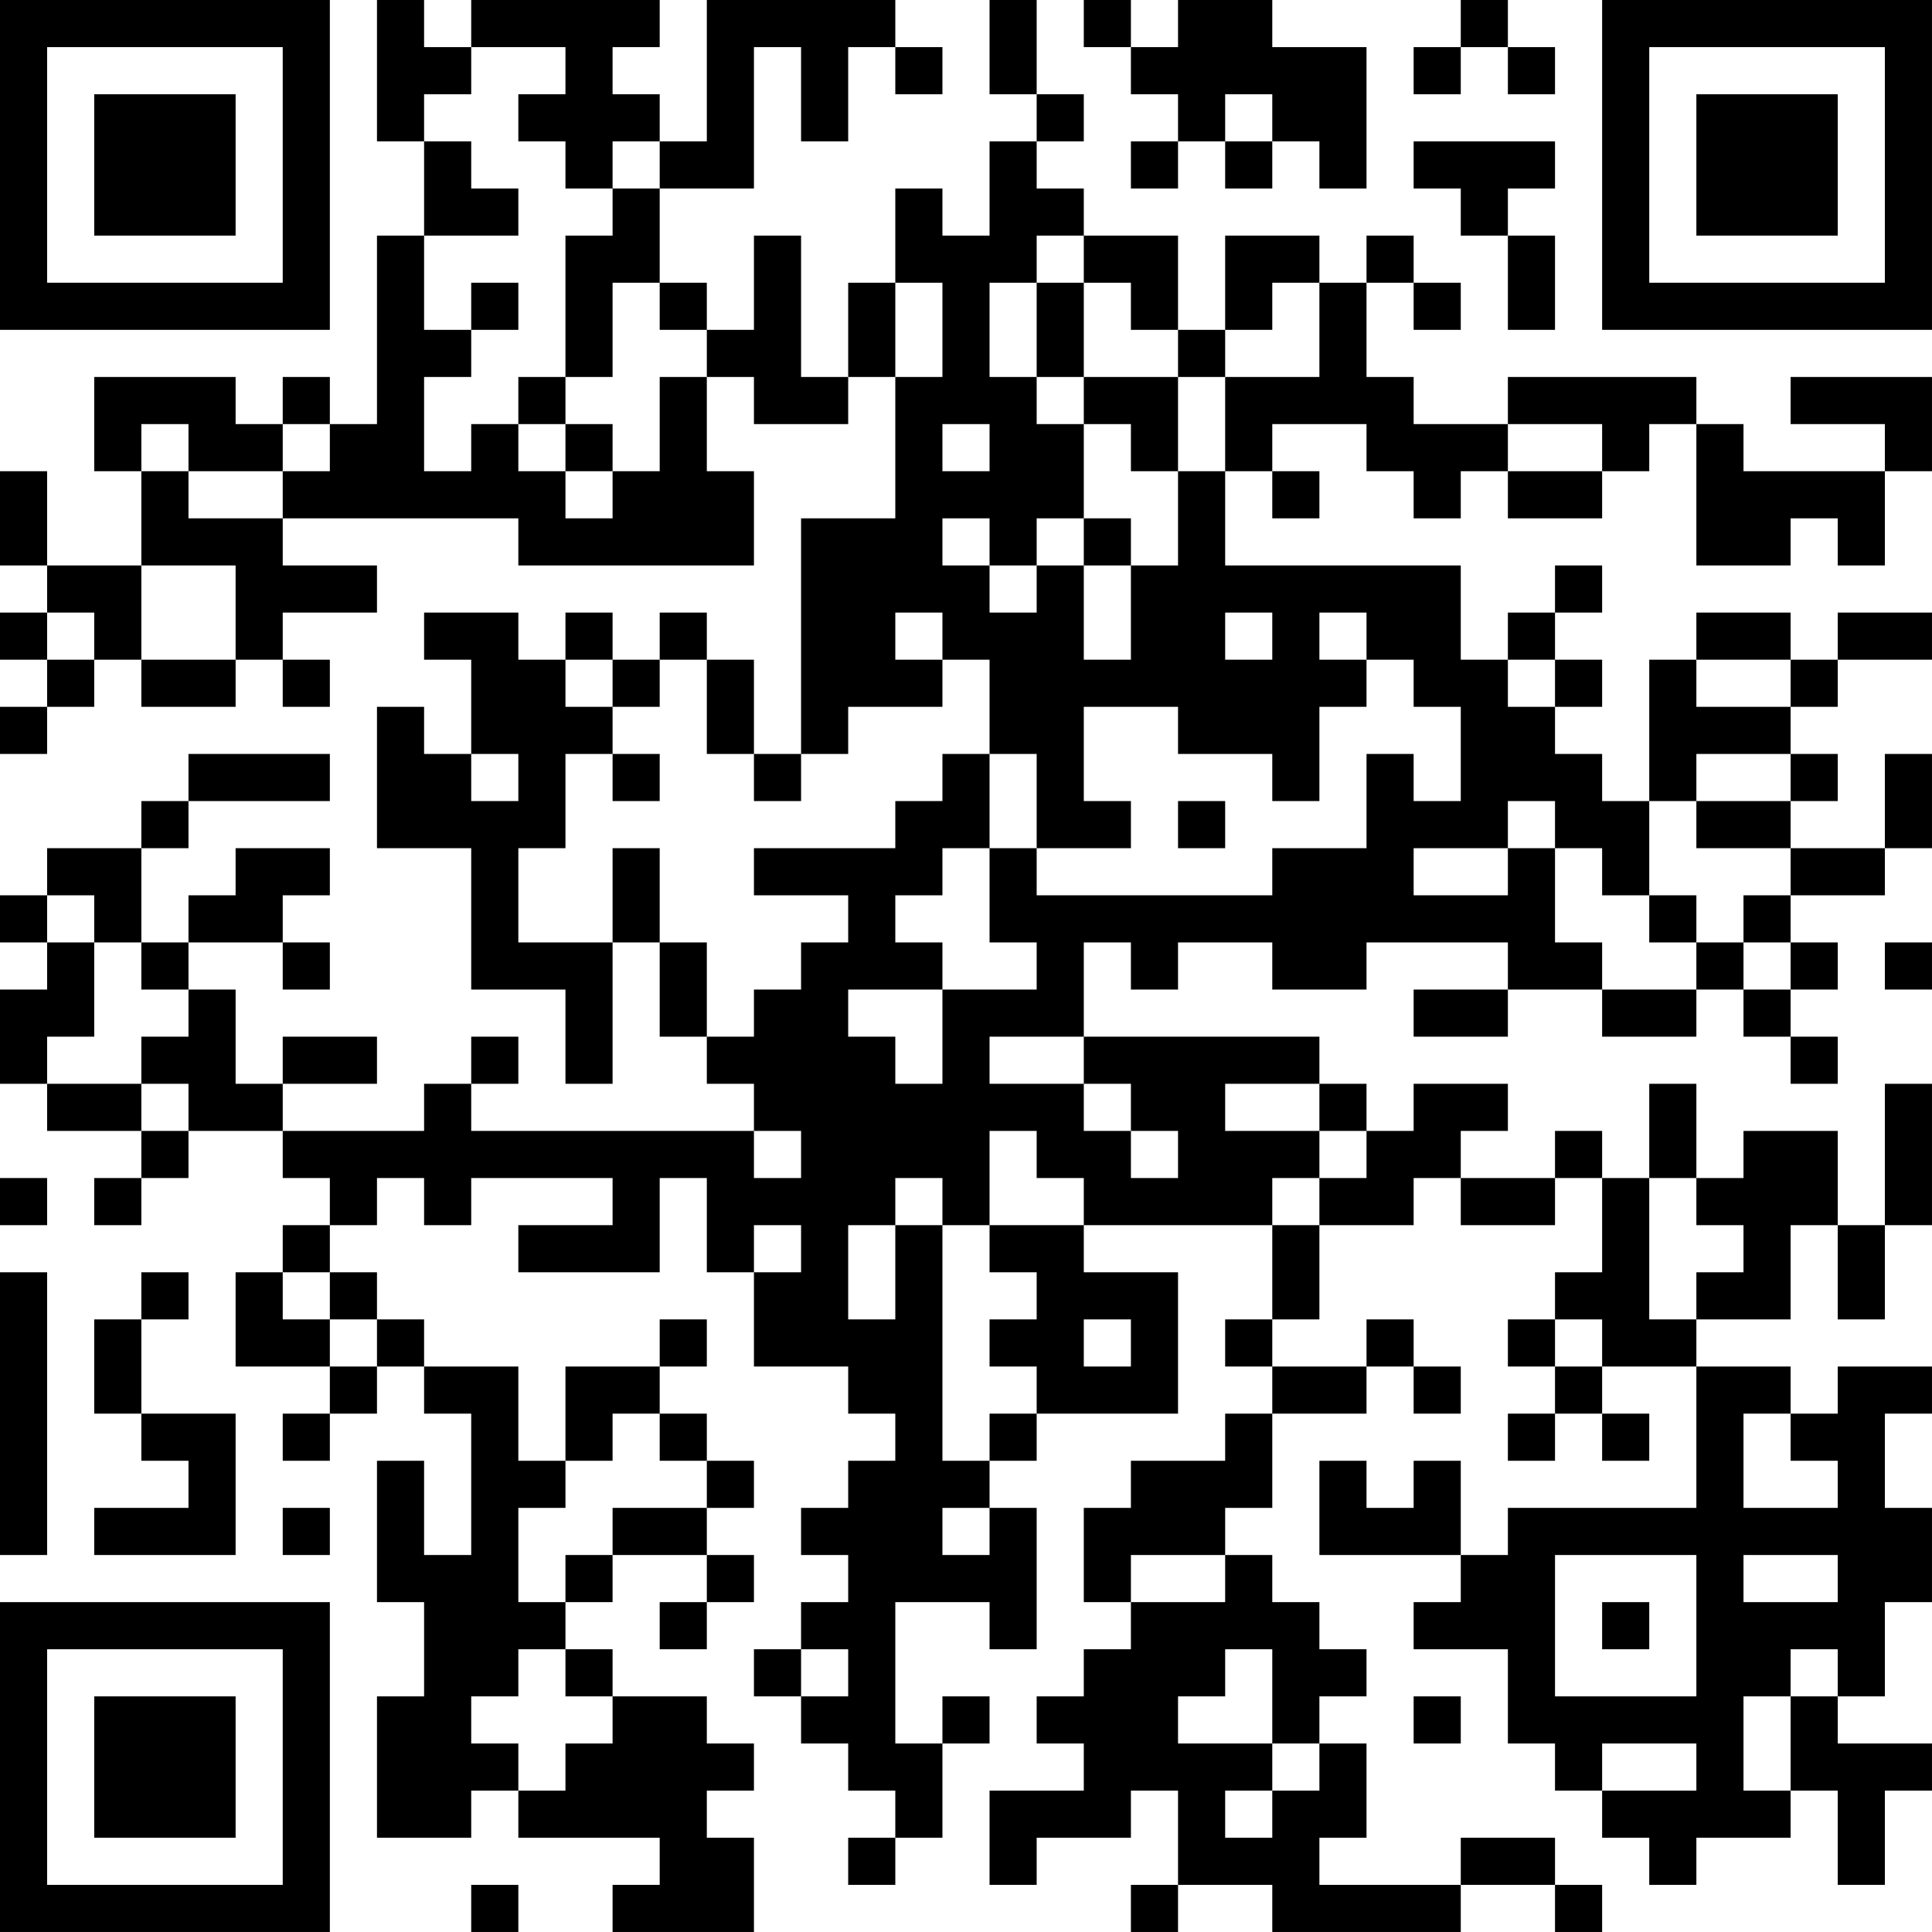 <?xml version="1.0" encoding="UTF-8"?>
<svg xmlns="http://www.w3.org/2000/svg" version="1.1" width="200" height="200" viewBox="0 0 200 200"><rect x="0" y="0" width="200" height="200" fill="#ffffff"/><g transform="scale(4.878)"><g transform="translate(0,0)"><path fill-rule="evenodd" d="M8 0L8 3L9 3L9 5L8 5L8 9L7 9L7 8L6 8L6 9L5 9L5 8L2 8L2 10L3 10L3 12L1 12L1 10L0 10L0 12L1 12L1 13L0 13L0 14L1 14L1 15L0 15L0 16L1 16L1 15L2 15L2 14L3 14L3 15L5 15L5 14L6 14L6 15L7 15L7 14L6 14L6 13L8 13L8 12L6 12L6 11L11 11L11 12L16 12L16 10L15 10L15 8L16 8L16 9L18 9L18 8L19 8L19 11L17 11L17 16L16 16L16 14L15 14L15 13L14 13L14 14L13 14L13 13L12 13L12 14L11 14L11 13L9 13L9 14L10 14L10 16L9 16L9 15L8 15L8 18L10 18L10 21L12 21L12 23L13 23L13 20L14 20L14 22L15 22L15 23L16 23L16 24L10 24L10 23L11 23L11 22L10 22L10 23L9 23L9 24L6 24L6 23L8 23L8 22L6 22L6 23L5 23L5 21L4 21L4 20L6 20L6 21L7 21L7 20L6 20L6 19L7 19L7 18L5 18L5 19L4 19L4 20L3 20L3 18L4 18L4 17L7 17L7 16L4 16L4 17L3 17L3 18L1 18L1 19L0 19L0 20L1 20L1 21L0 21L0 23L1 23L1 24L3 24L3 25L2 25L2 26L3 26L3 25L4 25L4 24L6 24L6 25L7 25L7 26L6 26L6 27L5 27L5 29L7 29L7 30L6 30L6 31L7 31L7 30L8 30L8 29L9 29L9 30L10 30L10 33L9 33L9 31L8 31L8 34L9 34L9 36L8 36L8 39L10 39L10 38L11 38L11 39L14 39L14 40L13 40L13 41L16 41L16 39L15 39L15 38L16 38L16 37L15 37L15 36L13 36L13 35L12 35L12 34L13 34L13 33L15 33L15 34L14 34L14 35L15 35L15 34L16 34L16 33L15 33L15 32L16 32L16 31L15 31L15 30L14 30L14 29L15 29L15 28L14 28L14 29L12 29L12 31L11 31L11 29L9 29L9 28L8 28L8 27L7 27L7 26L8 26L8 25L9 25L9 26L10 26L10 25L13 25L13 26L11 26L11 27L14 27L14 25L15 25L15 27L16 27L16 29L18 29L18 30L19 30L19 31L18 31L18 32L17 32L17 33L18 33L18 34L17 34L17 35L16 35L16 36L17 36L17 37L18 37L18 38L19 38L19 39L18 39L18 40L19 40L19 39L20 39L20 37L21 37L21 36L20 36L20 37L19 37L19 34L21 34L21 35L22 35L22 32L21 32L21 31L22 31L22 30L25 30L25 27L23 27L23 26L27 26L27 28L26 28L26 29L27 29L27 30L26 30L26 31L24 31L24 32L23 32L23 34L24 34L24 35L23 35L23 36L22 36L22 37L23 37L23 38L21 38L21 40L22 40L22 39L24 39L24 38L25 38L25 40L24 40L24 41L25 41L25 40L27 40L27 41L31 41L31 40L33 40L33 41L34 41L34 40L33 40L33 39L31 39L31 40L28 40L28 39L29 39L29 37L28 37L28 36L29 36L29 35L28 35L28 34L27 34L27 33L26 33L26 32L27 32L27 30L29 30L29 29L30 29L30 30L31 30L31 29L30 29L30 28L29 28L29 29L27 29L27 28L28 28L28 26L30 26L30 25L31 25L31 26L33 26L33 25L34 25L34 27L33 27L33 28L32 28L32 29L33 29L33 30L32 30L32 31L33 31L33 30L34 30L34 31L35 31L35 30L34 30L34 29L36 29L36 32L32 32L32 33L31 33L31 31L30 31L30 32L29 32L29 31L28 31L28 33L31 33L31 34L30 34L30 35L32 35L32 37L33 37L33 38L34 38L34 39L35 39L35 40L36 40L36 39L38 39L38 38L39 38L39 40L40 40L40 38L41 38L41 37L39 37L39 36L40 36L40 34L41 34L41 32L40 32L40 30L41 30L41 29L39 29L39 30L38 30L38 29L36 29L36 28L38 28L38 26L39 26L39 28L40 28L40 26L41 26L41 23L40 23L40 26L39 26L39 24L37 24L37 25L36 25L36 23L35 23L35 25L34 25L34 24L33 24L33 25L31 25L31 24L32 24L32 23L30 23L30 24L29 24L29 23L28 23L28 22L23 22L23 20L24 20L24 21L25 21L25 20L27 20L27 21L29 21L29 20L32 20L32 21L30 21L30 22L32 22L32 21L34 21L34 22L36 22L36 21L37 21L37 22L38 22L38 23L39 23L39 22L38 22L38 21L39 21L39 20L38 20L38 19L40 19L40 18L41 18L41 16L40 16L40 18L38 18L38 17L39 17L39 16L38 16L38 15L39 15L39 14L41 14L41 13L39 13L39 14L38 14L38 13L36 13L36 14L35 14L35 17L34 17L34 16L33 16L33 15L34 15L34 14L33 14L33 13L34 13L34 12L33 12L33 13L32 13L32 14L31 14L31 12L26 12L26 10L27 10L27 11L28 11L28 10L27 10L27 9L29 9L29 10L30 10L30 11L31 11L31 10L32 10L32 11L34 11L34 10L35 10L35 9L36 9L36 12L38 12L38 11L39 11L39 12L40 12L40 10L41 10L41 8L38 8L38 9L40 9L40 10L37 10L37 9L36 9L36 8L32 8L32 9L30 9L30 8L29 8L29 6L30 6L30 7L31 7L31 6L30 6L30 5L29 5L29 6L28 6L28 5L26 5L26 7L25 7L25 5L23 5L23 4L22 4L22 3L23 3L23 2L22 2L22 0L21 0L21 2L22 2L22 3L21 3L21 5L20 5L20 4L19 4L19 6L18 6L18 8L17 8L17 5L16 5L16 7L15 7L15 6L14 6L14 4L16 4L16 1L17 1L17 3L18 3L18 1L19 1L19 2L20 2L20 1L19 1L19 0L15 0L15 3L14 3L14 2L13 2L13 1L14 1L14 0L10 0L10 1L9 1L9 0ZM23 0L23 1L24 1L24 2L25 2L25 3L24 3L24 4L25 4L25 3L26 3L26 4L27 4L27 3L28 3L28 4L29 4L29 1L27 1L27 0L25 0L25 1L24 1L24 0ZM31 0L31 1L30 1L30 2L31 2L31 1L32 1L32 2L33 2L33 1L32 1L32 0ZM10 1L10 2L9 2L9 3L10 3L10 4L11 4L11 5L9 5L9 7L10 7L10 8L9 8L9 10L10 10L10 9L11 9L11 10L12 10L12 11L13 11L13 10L14 10L14 8L15 8L15 7L14 7L14 6L13 6L13 8L12 8L12 5L13 5L13 4L14 4L14 3L13 3L13 4L12 4L12 3L11 3L11 2L12 2L12 1ZM26 2L26 3L27 3L27 2ZM30 3L30 4L31 4L31 5L32 5L32 7L33 7L33 5L32 5L32 4L33 4L33 3ZM22 5L22 6L21 6L21 8L22 8L22 9L23 9L23 11L22 11L22 12L21 12L21 11L20 11L20 12L21 12L21 13L22 13L22 12L23 12L23 14L24 14L24 12L25 12L25 10L26 10L26 8L28 8L28 6L27 6L27 7L26 7L26 8L25 8L25 7L24 7L24 6L23 6L23 5ZM10 6L10 7L11 7L11 6ZM19 6L19 8L20 8L20 6ZM22 6L22 8L23 8L23 9L24 9L24 10L25 10L25 8L23 8L23 6ZM11 8L11 9L12 9L12 10L13 10L13 9L12 9L12 8ZM3 9L3 10L4 10L4 11L6 11L6 10L7 10L7 9L6 9L6 10L4 10L4 9ZM20 9L20 10L21 10L21 9ZM32 9L32 10L34 10L34 9ZM23 11L23 12L24 12L24 11ZM3 12L3 14L5 14L5 12ZM1 13L1 14L2 14L2 13ZM19 13L19 14L20 14L20 15L18 15L18 16L17 16L17 17L16 17L16 16L15 16L15 14L14 14L14 15L13 15L13 14L12 14L12 15L13 15L13 16L12 16L12 18L11 18L11 20L13 20L13 18L14 18L14 20L15 20L15 22L16 22L16 21L17 21L17 20L18 20L18 19L16 19L16 18L19 18L19 17L20 17L20 16L21 16L21 18L20 18L20 19L19 19L19 20L20 20L20 21L18 21L18 22L19 22L19 23L20 23L20 21L22 21L22 20L21 20L21 18L22 18L22 19L27 19L27 18L29 18L29 16L30 16L30 17L31 17L31 15L30 15L30 14L29 14L29 13L28 13L28 14L29 14L29 15L28 15L28 17L27 17L27 16L25 16L25 15L23 15L23 17L24 17L24 18L22 18L22 16L21 16L21 14L20 14L20 13ZM26 13L26 14L27 14L27 13ZM32 14L32 15L33 15L33 14ZM36 14L36 15L38 15L38 14ZM10 16L10 17L11 17L11 16ZM13 16L13 17L14 17L14 16ZM36 16L36 17L35 17L35 19L34 19L34 18L33 18L33 17L32 17L32 18L30 18L30 19L32 19L32 18L33 18L33 20L34 20L34 21L36 21L36 20L37 20L37 21L38 21L38 20L37 20L37 19L38 19L38 18L36 18L36 17L38 17L38 16ZM25 17L25 18L26 18L26 17ZM1 19L1 20L2 20L2 22L1 22L1 23L3 23L3 24L4 24L4 23L3 23L3 22L4 22L4 21L3 21L3 20L2 20L2 19ZM35 19L35 20L36 20L36 19ZM40 20L40 21L41 21L41 20ZM21 22L21 23L23 23L23 24L24 24L24 25L25 25L25 24L24 24L24 23L23 23L23 22ZM26 23L26 24L28 24L28 25L27 25L27 26L28 26L28 25L29 25L29 24L28 24L28 23ZM16 24L16 25L17 25L17 24ZM21 24L21 26L20 26L20 25L19 25L19 26L18 26L18 28L19 28L19 26L20 26L20 31L21 31L21 30L22 30L22 29L21 29L21 28L22 28L22 27L21 27L21 26L23 26L23 25L22 25L22 24ZM0 25L0 26L1 26L1 25ZM35 25L35 28L36 28L36 27L37 27L37 26L36 26L36 25ZM16 26L16 27L17 27L17 26ZM0 27L0 33L1 33L1 27ZM3 27L3 28L2 28L2 30L3 30L3 31L4 31L4 32L2 32L2 33L5 33L5 30L3 30L3 28L4 28L4 27ZM6 27L6 28L7 28L7 29L8 29L8 28L7 28L7 27ZM23 28L23 29L24 29L24 28ZM33 28L33 29L34 29L34 28ZM13 30L13 31L12 31L12 32L11 32L11 34L12 34L12 33L13 33L13 32L15 32L15 31L14 31L14 30ZM37 30L37 32L39 32L39 31L38 31L38 30ZM6 32L6 33L7 33L7 32ZM20 32L20 33L21 33L21 32ZM24 33L24 34L26 34L26 33ZM33 33L33 36L36 36L36 33ZM37 33L37 34L39 34L39 33ZM34 34L34 35L35 35L35 34ZM11 35L11 36L10 36L10 37L11 37L11 38L12 38L12 37L13 37L13 36L12 36L12 35ZM17 35L17 36L18 36L18 35ZM26 35L26 36L25 36L25 37L27 37L27 38L26 38L26 39L27 39L27 38L28 38L28 37L27 37L27 35ZM38 35L38 36L37 36L37 38L38 38L38 36L39 36L39 35ZM30 36L30 37L31 37L31 36ZM34 37L34 38L36 38L36 37ZM10 40L10 41L11 41L11 40ZM0 0L0 7L7 7L7 0ZM1 1L1 6L6 6L6 1ZM2 2L2 5L5 5L5 2ZM34 0L34 7L41 7L41 0ZM35 1L35 6L40 6L40 1ZM36 2L36 5L39 5L39 2ZM0 34L0 41L7 41L7 34ZM1 35L1 40L6 40L6 35ZM2 36L2 39L5 39L5 36Z" fill="#000000"/></g></g></svg>

